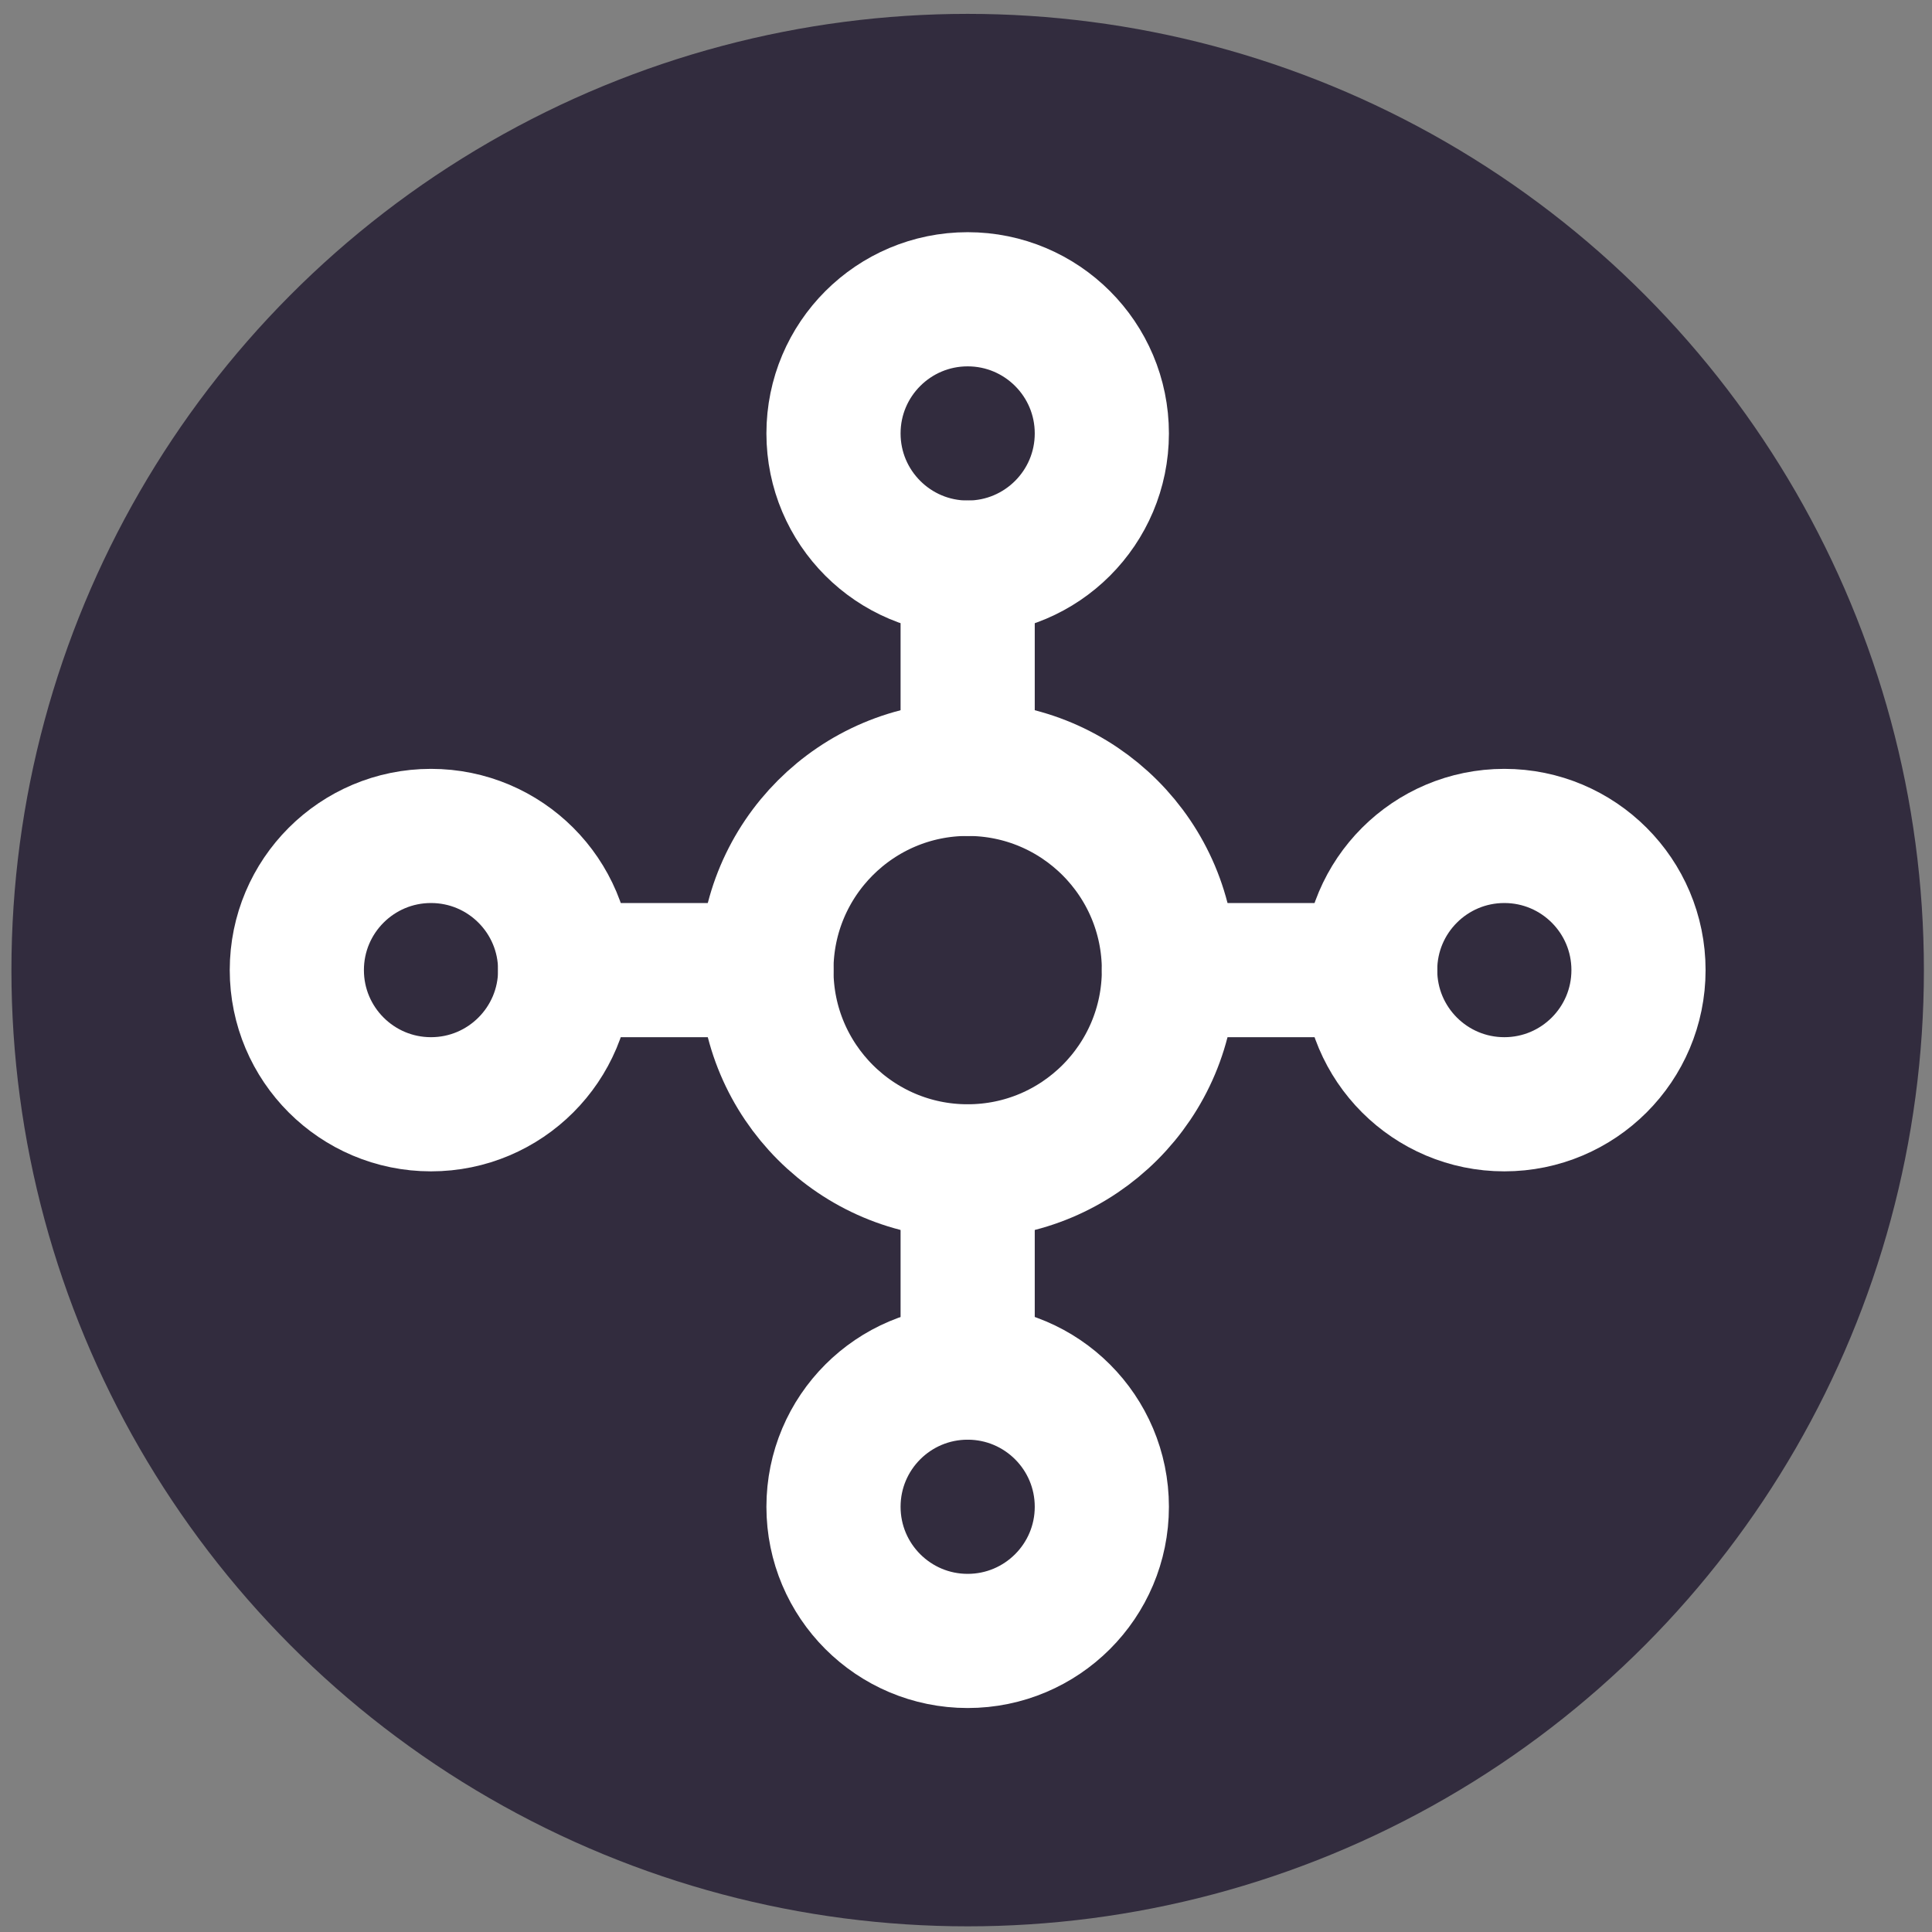 <svg width="72" height="72" viewBox="0 0 72 72" fill="none" xmlns="http://www.w3.org/2000/svg">
<rect x="0" y="0" width="72" height="72" fill="#808080" stroke="none"/>
<circle cx="36.062" cy="36.153" r="35.636" fill="#322C3E"/>
<path d="M36.062 43.653C40.205 43.653 43.562 40.295 43.562 36.153C43.562 32.011 40.205 28.653 36.062 28.653C31.92 28.653 28.562 32.011 28.562 36.153C28.562 40.295 31.92 43.653 36.062 43.653Z" stroke="white" stroke-width="5" stroke-linecap="round" stroke-linejoin="round"/>
<path d="M36.062 21.153C38.824 21.153 41.062 18.914 41.062 16.153C41.062 13.391 38.824 11.153 36.062 11.153C33.301 11.153 31.062 13.391 31.062 16.153C31.062 18.914 33.301 21.153 36.062 21.153Z" stroke="white" stroke-width="5" stroke-linecap="round" stroke-linejoin="round"/>
<path d="M56.062 41.153C58.824 41.153 61.062 38.914 61.062 36.153C61.062 33.391 58.824 31.153 56.062 31.153C53.301 31.153 51.062 33.391 51.062 36.153C51.062 38.914 53.301 41.153 56.062 41.153Z" stroke="white" stroke-width="5" stroke-linecap="round" stroke-linejoin="round"/>
<path d="M16.062 41.153C18.824 41.153 21.062 38.914 21.062 36.153C21.062 33.391 18.824 31.153 16.062 31.153C13.301 31.153 11.062 33.391 11.062 36.153C11.062 38.914 13.301 41.153 16.062 41.153Z" stroke="white" stroke-width="5" stroke-linecap="round" stroke-linejoin="round"/>
<path d="M36.062 61.153C38.824 61.153 41.062 58.914 41.062 56.153C41.062 53.391 38.824 51.153 36.062 51.153C33.301 51.153 31.062 53.391 31.062 56.153C31.062 58.914 33.301 61.153 36.062 61.153Z" stroke="white" stroke-width="5" stroke-linecap="round" stroke-linejoin="round"/>
<path d="M36.062 21.153V28.653" stroke="white" stroke-width="5" stroke-linecap="round" stroke-linejoin="round"/>
<path d="M43.562 36.153H51.062" stroke="white" stroke-width="5" stroke-linecap="round" stroke-linejoin="round"/>
<path d="M36.062 43.653V51.153" stroke="white" stroke-width="5" stroke-linecap="round" stroke-linejoin="round"/>
<path d="M28.562 36.153H21.062" stroke="white" stroke-width="5" stroke-linecap="round" stroke-linejoin="round"/>
</svg>
